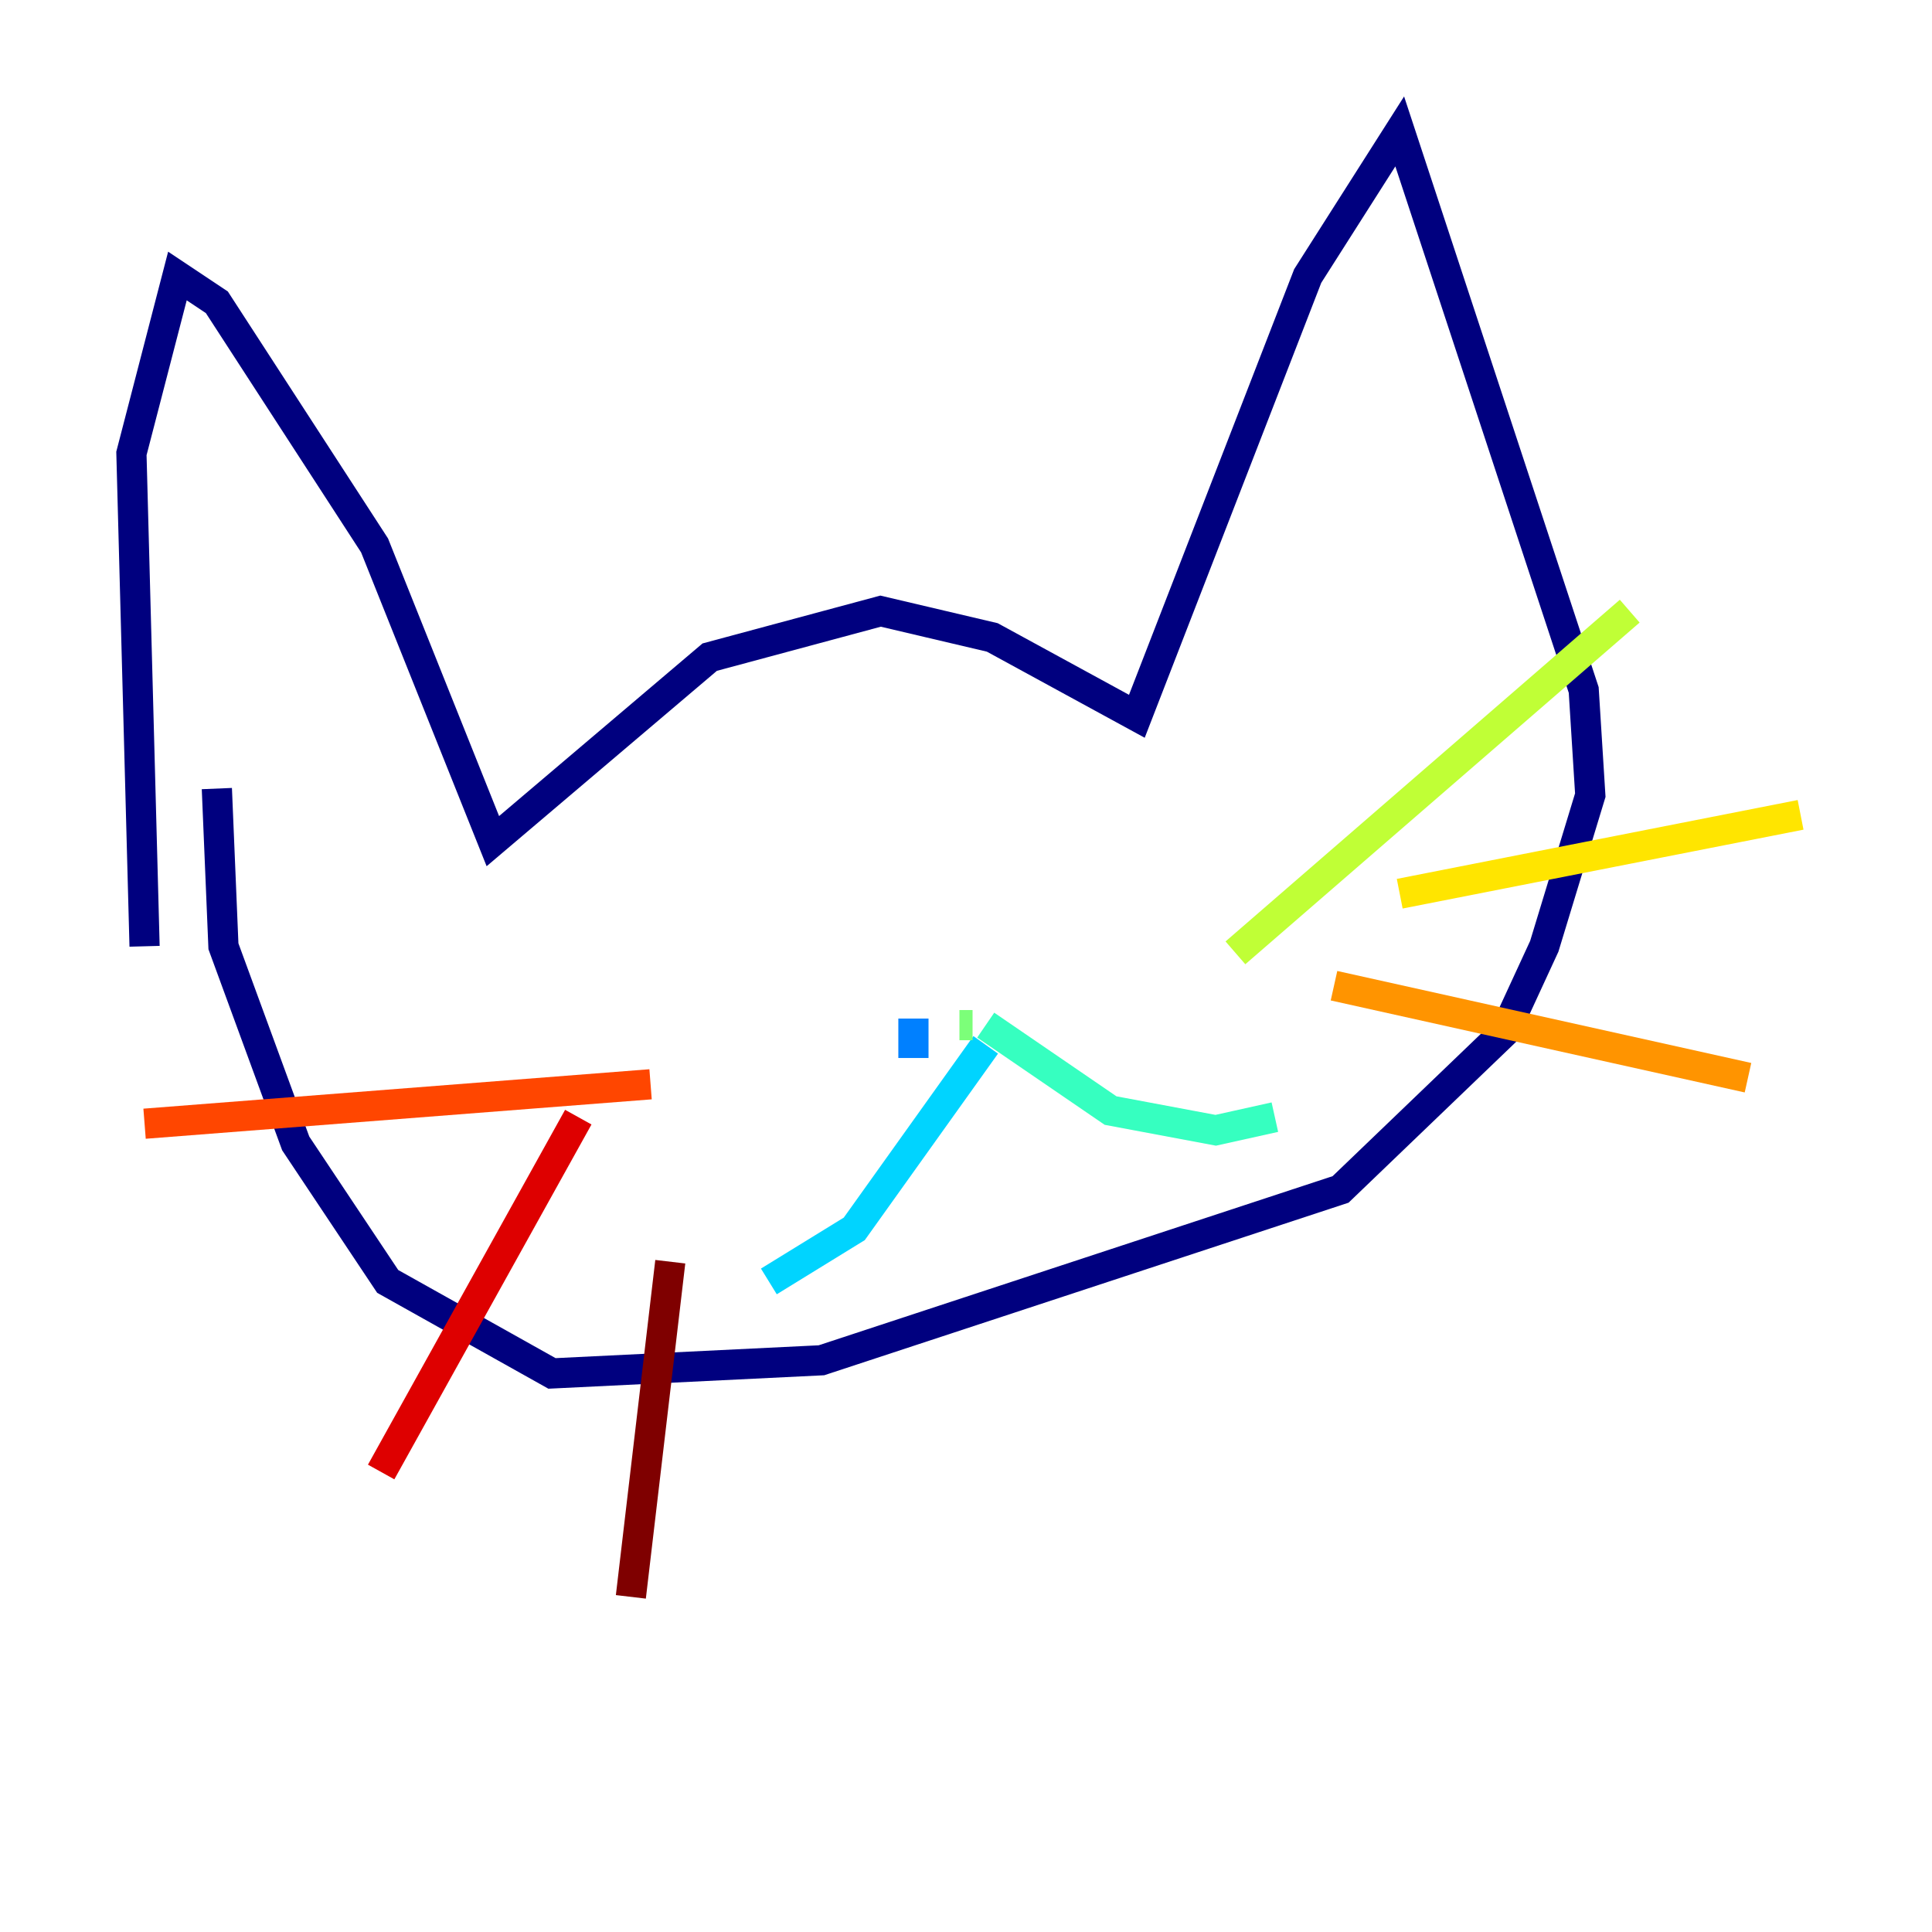 <?xml version="1.0" encoding="utf-8" ?>
<svg baseProfile="tiny" height="128" version="1.2" viewBox="0,0,128,128" width="128" xmlns="http://www.w3.org/2000/svg" xmlns:ev="http://www.w3.org/2001/xml-events" xmlns:xlink="http://www.w3.org/1999/xlink"><defs /><polyline fill="none" points="9.578,62.694 8.707,30.041 11.755,18.286 14.367,20.027 24.816,36.136 32.653,55.728 47.02,43.537 58.34,40.49 65.742,42.231 75.32,47.456 86.639,18.286 92.735,8.707 104.925,45.714 105.361,52.68 102.313,62.694 99.701,68.354 88.816,78.803 54.422,90.122 36.571,90.993 25.687,84.898 19.592,75.755 14.803,62.694 14.367,52.245" stroke="#00007f" stroke-width="2" /><polyline fill="none" points="70.531,57.905 70.531,57.905" stroke="#0000de" stroke-width="2" /><polyline fill="none" points="44.408,58.776 44.408,58.776" stroke="#0028ff" stroke-width="2" /><polyline fill="none" points="60.517,70.095 60.517,67.483" stroke="#0080ff" stroke-width="2" /><polyline fill="none" points="65.306,69.225 56.599,81.415 50.939,84.898" stroke="#00d4ff" stroke-width="2" /><polyline fill="none" points="65.306,67.918 73.578,73.578 80.544,74.884 84.463,74.014" stroke="#36ffc0" stroke-width="2" /><polyline fill="none" points="64.435,67.918 63.565,67.918" stroke="#7cff79" stroke-width="2" /><polyline fill="none" points="81.85,63.129 107.973,40.49" stroke="#c0ff36" stroke-width="2" /><polyline fill="none" points="92.735,59.211 119.293,53.986" stroke="#ffe500" stroke-width="2" /><polyline fill="none" points="88.381,65.306 115.809,71.401" stroke="#ff9400" stroke-width="2" /><polyline fill="none" points="43.102,71.837 9.578,74.449" stroke="#ff4600" stroke-width="2" /><polyline fill="none" points="38.313,74.014 25.252,97.524" stroke="#de0000" stroke-width="2" /><polyline fill="none" points="44.408,83.592 41.796,105.796" stroke="#7f0000" stroke-width="2" /></svg>